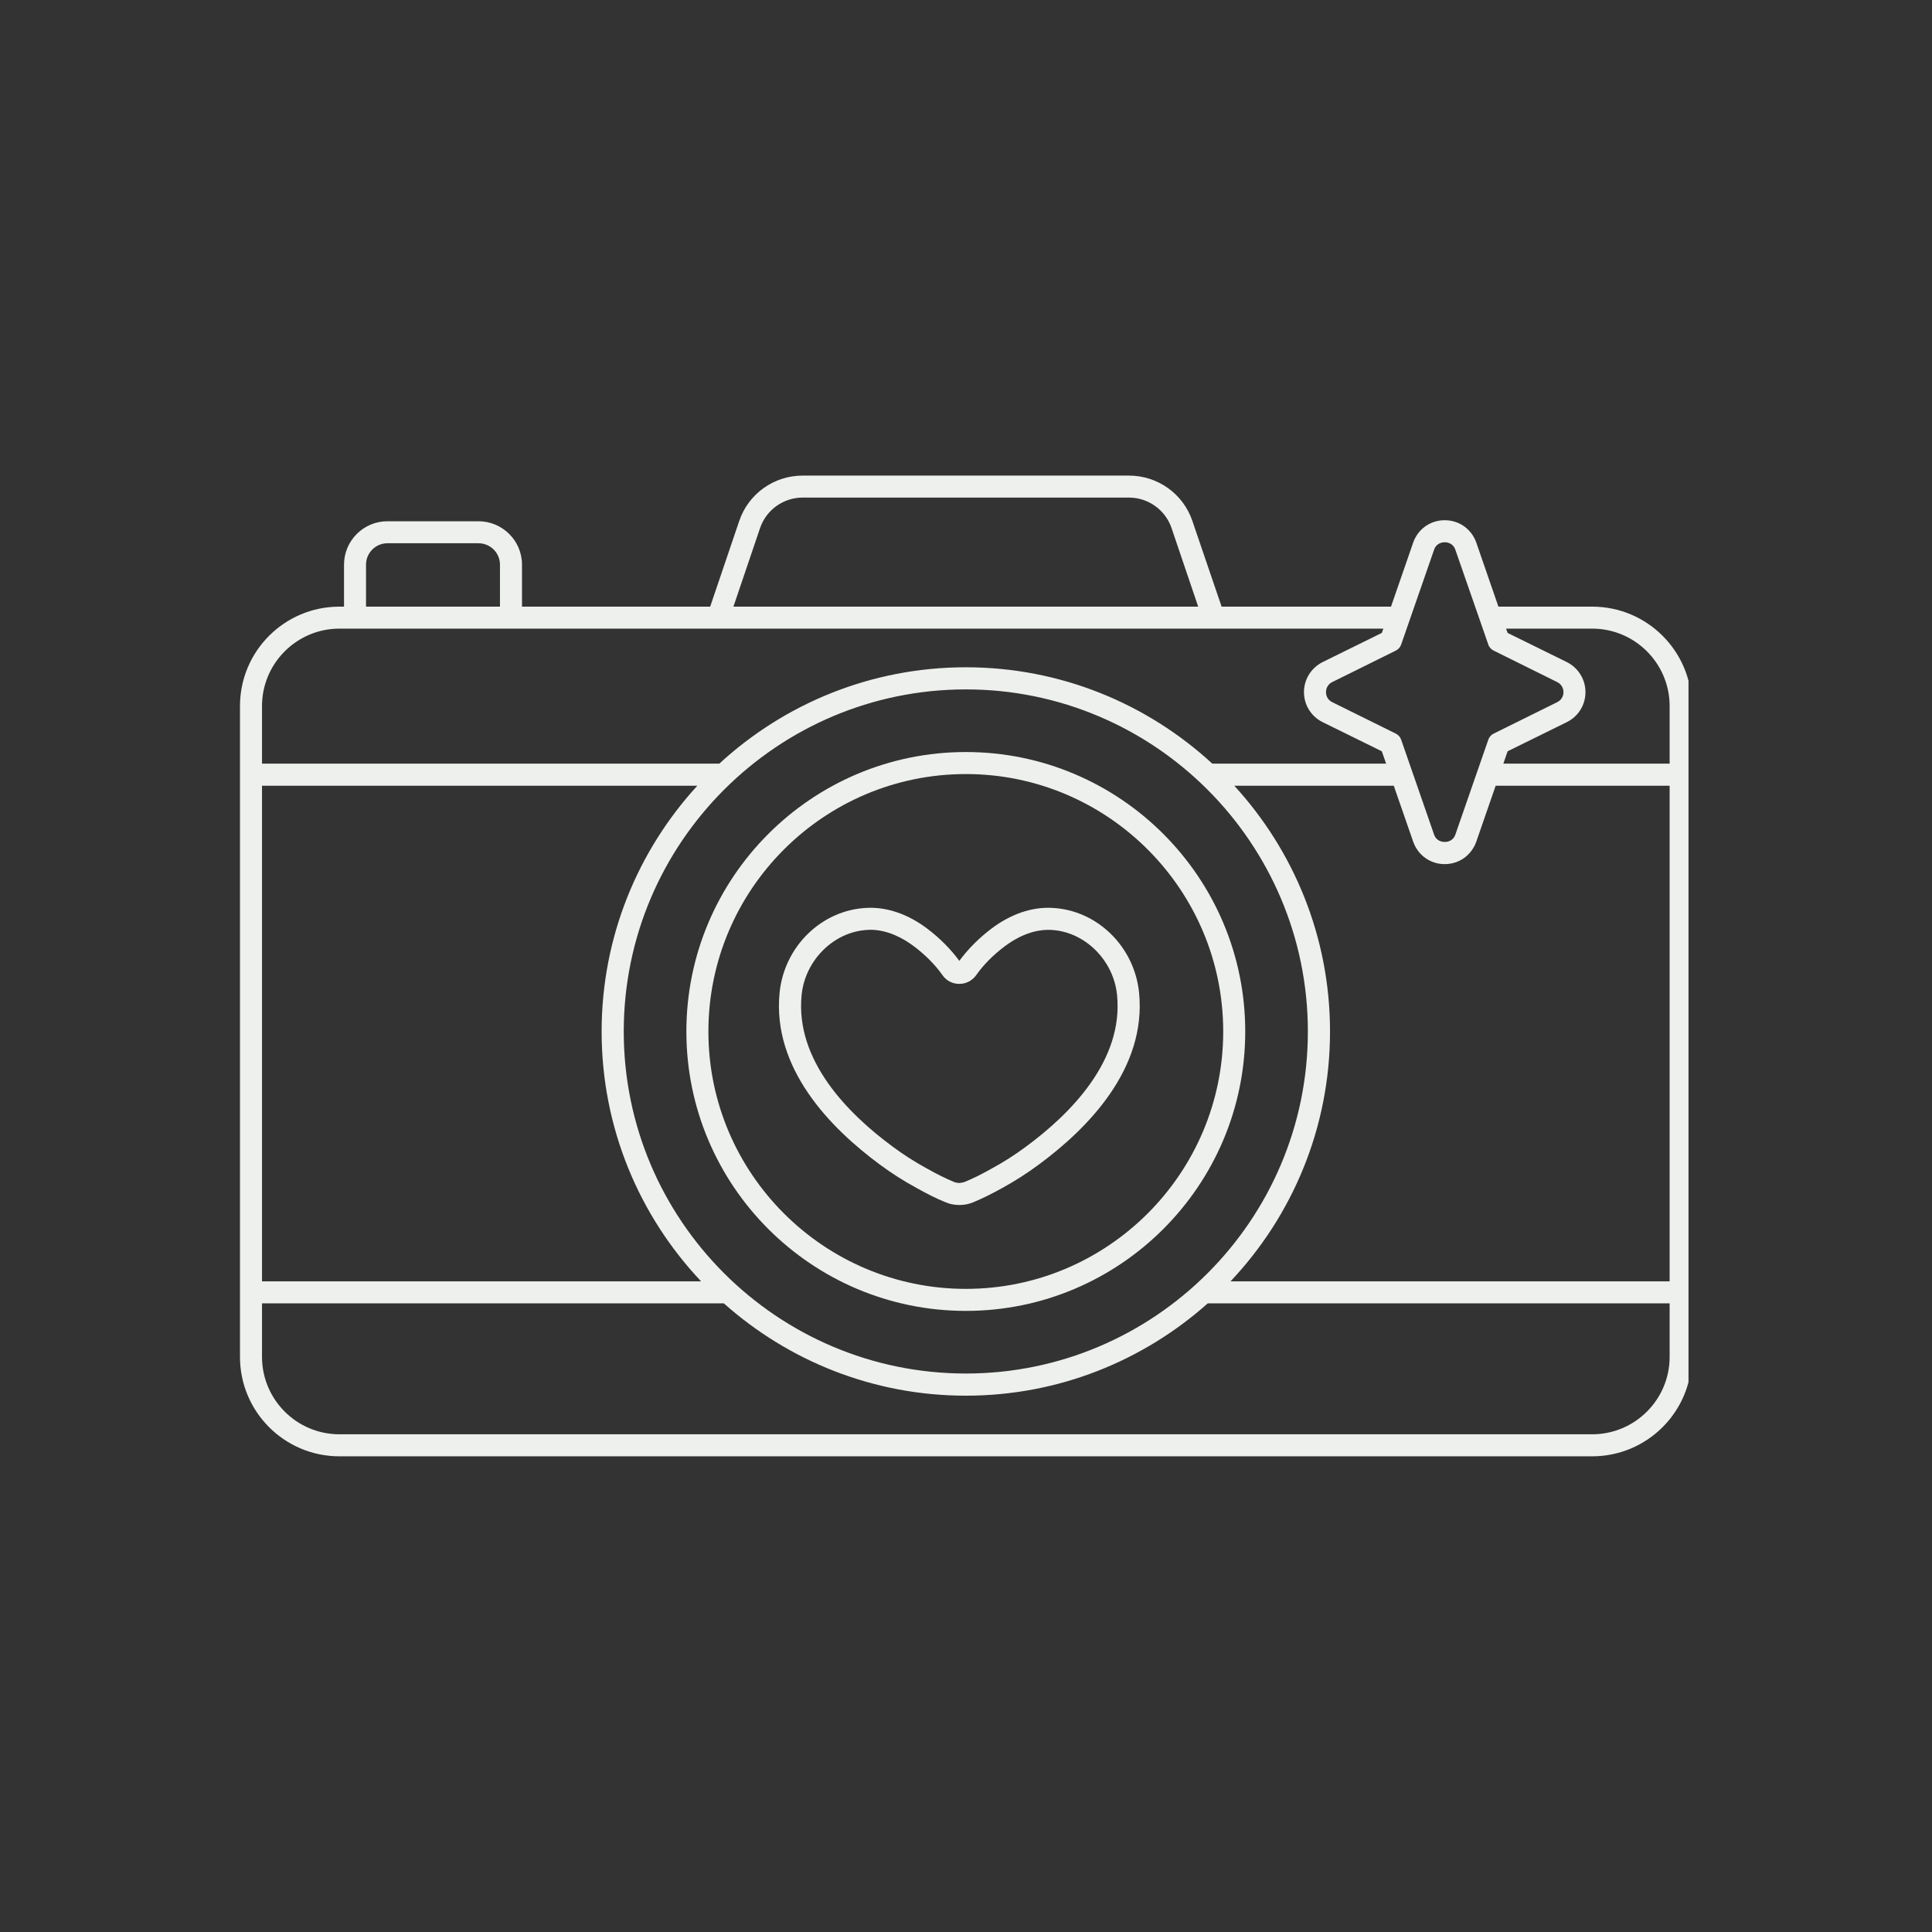 <svg xmlns="http://www.w3.org/2000/svg" xmlns:xlink="http://www.w3.org/1999/xlink" width="80" zoomAndPan="magnify" viewBox="0 0 60 60" height="80" preserveAspectRatio="xMidYMid meet" version="1.0"><rect x="0" y="0" width="60" height="60" fill="#333333" stroke="none"/><defs><clipPath id="d3e7b5815b"><path d="M 7.438 14.77 L 52.438 14.77 L 52.438 45.52 L 7.438 45.52 Z M 7.438 14.77 " clip-rule="nonzero"/></clipPath></defs><g clip-path="url(#d3e7b5815b)"><path fill="#eef0ed" d="M 10.539 45.227 L 49.449 45.227 C 51.152 45.227 52.539 43.844 52.539 42.141 L 52.539 21.926 C 52.539 20.223 51.152 18.84 49.449 18.84 L 46.535 18.84 L 45.848 16.852 C 45.699 16.43 45.316 16.156 44.867 16.156 C 44.418 16.156 44.035 16.43 43.887 16.852 L 43.199 18.84 L 37.938 18.84 L 37.031 16.18 C 36.746 15.336 35.953 14.77 35.062 14.77 L 24.926 14.77 C 24.035 14.77 23.242 15.336 22.957 16.18 L 22.055 18.84 L 16.211 18.84 L 16.211 17.535 C 16.211 16.793 15.605 16.188 14.859 16.188 L 12.031 16.188 C 11.289 16.188 10.684 16.793 10.684 17.535 L 10.684 18.84 L 10.539 18.84 C 8.836 18.84 7.453 20.223 7.453 21.926 L 7.453 42.141 C 7.453 43.844 8.836 45.227 10.539 45.227 Z M 51.852 39.793 L 38.215 39.793 C 40.129 37.766 41.305 35.035 41.305 32.035 C 41.305 29.094 40.176 26.414 38.332 24.402 L 43.285 24.402 L 43.887 26.137 C 44.035 26.559 44.418 26.836 44.867 26.836 C 45.316 26.836 45.699 26.559 45.848 26.137 L 46.449 24.402 L 51.852 24.402 Z M 29.996 42.656 C 24.137 42.656 19.371 37.891 19.371 32.035 C 19.371 26.176 24.137 21.41 29.996 21.41 C 35.852 21.41 40.617 26.176 40.617 32.035 C 40.617 37.891 35.852 42.656 29.996 42.656 Z M 49.449 19.523 C 50.773 19.523 51.852 20.602 51.852 21.926 L 51.852 23.715 L 46.688 23.715 L 46.82 23.332 L 48.66 22.426 C 49.016 22.25 49.238 21.891 49.238 21.496 C 49.238 21.098 49.016 20.742 48.66 20.562 L 46.82 19.656 L 46.773 19.523 Z M 43.344 20.207 C 43.426 20.168 43.488 20.098 43.516 20.012 L 44.535 17.078 C 44.609 16.855 44.809 16.84 44.867 16.84 C 44.926 16.84 45.125 16.855 45.199 17.078 L 46.219 20.012 C 46.246 20.098 46.309 20.168 46.391 20.207 L 48.355 21.18 C 48.48 21.238 48.555 21.359 48.555 21.496 C 48.555 21.633 48.48 21.75 48.355 21.809 L 46.391 22.781 C 46.309 22.82 46.246 22.891 46.219 22.977 L 45.199 25.914 C 45.125 26.133 44.926 26.148 44.867 26.148 C 44.809 26.148 44.609 26.133 44.535 25.914 L 43.516 22.977 C 43.488 22.891 43.426 22.82 43.344 22.781 L 41.379 21.809 C 41.254 21.75 41.18 21.633 41.18 21.496 C 41.18 21.359 41.254 21.238 41.379 21.18 Z M 23.605 16.398 C 23.797 15.836 24.328 15.453 24.926 15.453 L 35.062 15.453 C 35.66 15.453 36.191 15.836 36.383 16.398 L 37.211 18.84 L 22.777 18.84 Z M 11.367 17.535 C 11.367 17.168 11.668 16.871 12.031 16.871 L 14.859 16.871 C 15.227 16.871 15.527 17.168 15.527 17.535 L 15.527 18.84 L 11.367 18.84 Z M 8.137 21.926 C 8.137 20.602 9.215 19.523 10.539 19.523 L 42.961 19.523 L 42.914 19.656 L 41.074 20.562 C 40.719 20.742 40.496 21.098 40.496 21.496 C 40.496 21.891 40.719 22.25 41.074 22.426 L 42.914 23.332 L 43.047 23.715 L 37.648 23.715 C 35.633 21.859 32.945 20.723 29.996 20.723 C 27.047 20.723 24.355 21.859 22.34 23.715 L 8.137 23.715 Z M 8.137 24.402 L 21.656 24.402 C 19.812 26.414 18.684 29.094 18.684 32.035 C 18.684 35.035 19.859 37.766 21.773 39.793 L 8.137 39.793 Z M 8.137 40.477 L 22.48 40.477 C 24.48 42.258 27.113 43.344 29.996 43.344 C 32.875 43.344 35.508 42.258 37.508 40.477 L 51.852 40.477 L 51.852 42.141 C 51.852 43.465 50.773 44.543 49.449 44.543 L 10.539 44.543 C 9.215 44.543 8.137 43.465 8.137 42.141 Z M 8.137 40.477 " fill-opacity="1" fill-rule="nonzero"/></g><path fill="#eef0ed" d="M 29.996 23.355 C 25.207 23.355 21.316 27.246 21.316 32.035 C 21.316 36.82 25.207 40.711 29.996 40.711 C 34.781 40.711 38.672 36.82 38.672 32.035 C 38.672 27.246 34.781 23.355 29.996 23.355 Z M 29.996 40.027 C 25.586 40.027 22 36.441 22 32.035 C 22 27.625 25.586 24.039 29.996 24.039 C 34.402 24.039 37.988 27.625 37.988 32.035 C 37.988 36.441 34.402 40.027 29.996 40.027 Z M 29.996 40.027 " fill-opacity="1" fill-rule="nonzero"/><path fill="#eef0ed" d="M 32.668 28.195 C 32.039 28.164 31.391 28.387 30.789 28.84 C 30.402 29.133 30.059 29.477 29.793 29.84 C 29.527 29.477 29.184 29.133 28.797 28.84 C 28.195 28.387 27.547 28.164 26.918 28.195 C 25.52 28.258 24.355 29.391 24.211 30.828 C 23.977 33.176 25.781 35.031 27.332 36.172 C 27.691 36.438 28.07 36.68 28.461 36.891 C 28.793 37.078 29.066 37.215 29.352 37.332 C 29.492 37.395 29.641 37.422 29.793 37.422 C 29.797 37.422 29.805 37.422 29.809 37.422 C 29.957 37.422 30.102 37.391 30.238 37.332 C 30.52 37.215 30.793 37.078 31.125 36.895 C 31.516 36.68 31.895 36.438 32.254 36.172 C 33.805 35.031 35.609 33.176 35.375 30.828 C 35.23 29.391 34.066 28.258 32.668 28.195 Z M 31.848 35.621 C 31.516 35.867 31.16 36.094 30.793 36.293 C 30.48 36.469 30.23 36.594 29.973 36.699 C 29.914 36.723 29.859 36.734 29.801 36.738 C 29.738 36.738 29.676 36.727 29.617 36.703 C 29.359 36.594 29.105 36.469 28.793 36.293 C 28.426 36.094 28.07 35.867 27.738 35.621 C 26.328 34.586 24.691 32.926 24.895 30.898 C 25.004 29.812 25.906 28.926 26.949 28.879 C 26.973 28.879 27 28.875 27.027 28.875 C 27.582 28.875 28.07 29.152 28.387 29.391 C 28.734 29.652 29.043 29.961 29.273 30.289 C 29.391 30.457 29.586 30.559 29.797 30.555 C 30.004 30.555 30.195 30.453 30.316 30.285 C 30.543 29.961 30.852 29.652 31.199 29.391 C 31.531 29.141 32.047 28.852 32.637 28.879 C 33.68 28.926 34.582 29.812 34.691 30.898 C 34.895 32.926 33.258 34.586 31.848 35.621 Z M 31.848 35.621 " fill-opacity="1" fill-rule="nonzero"/></svg>
